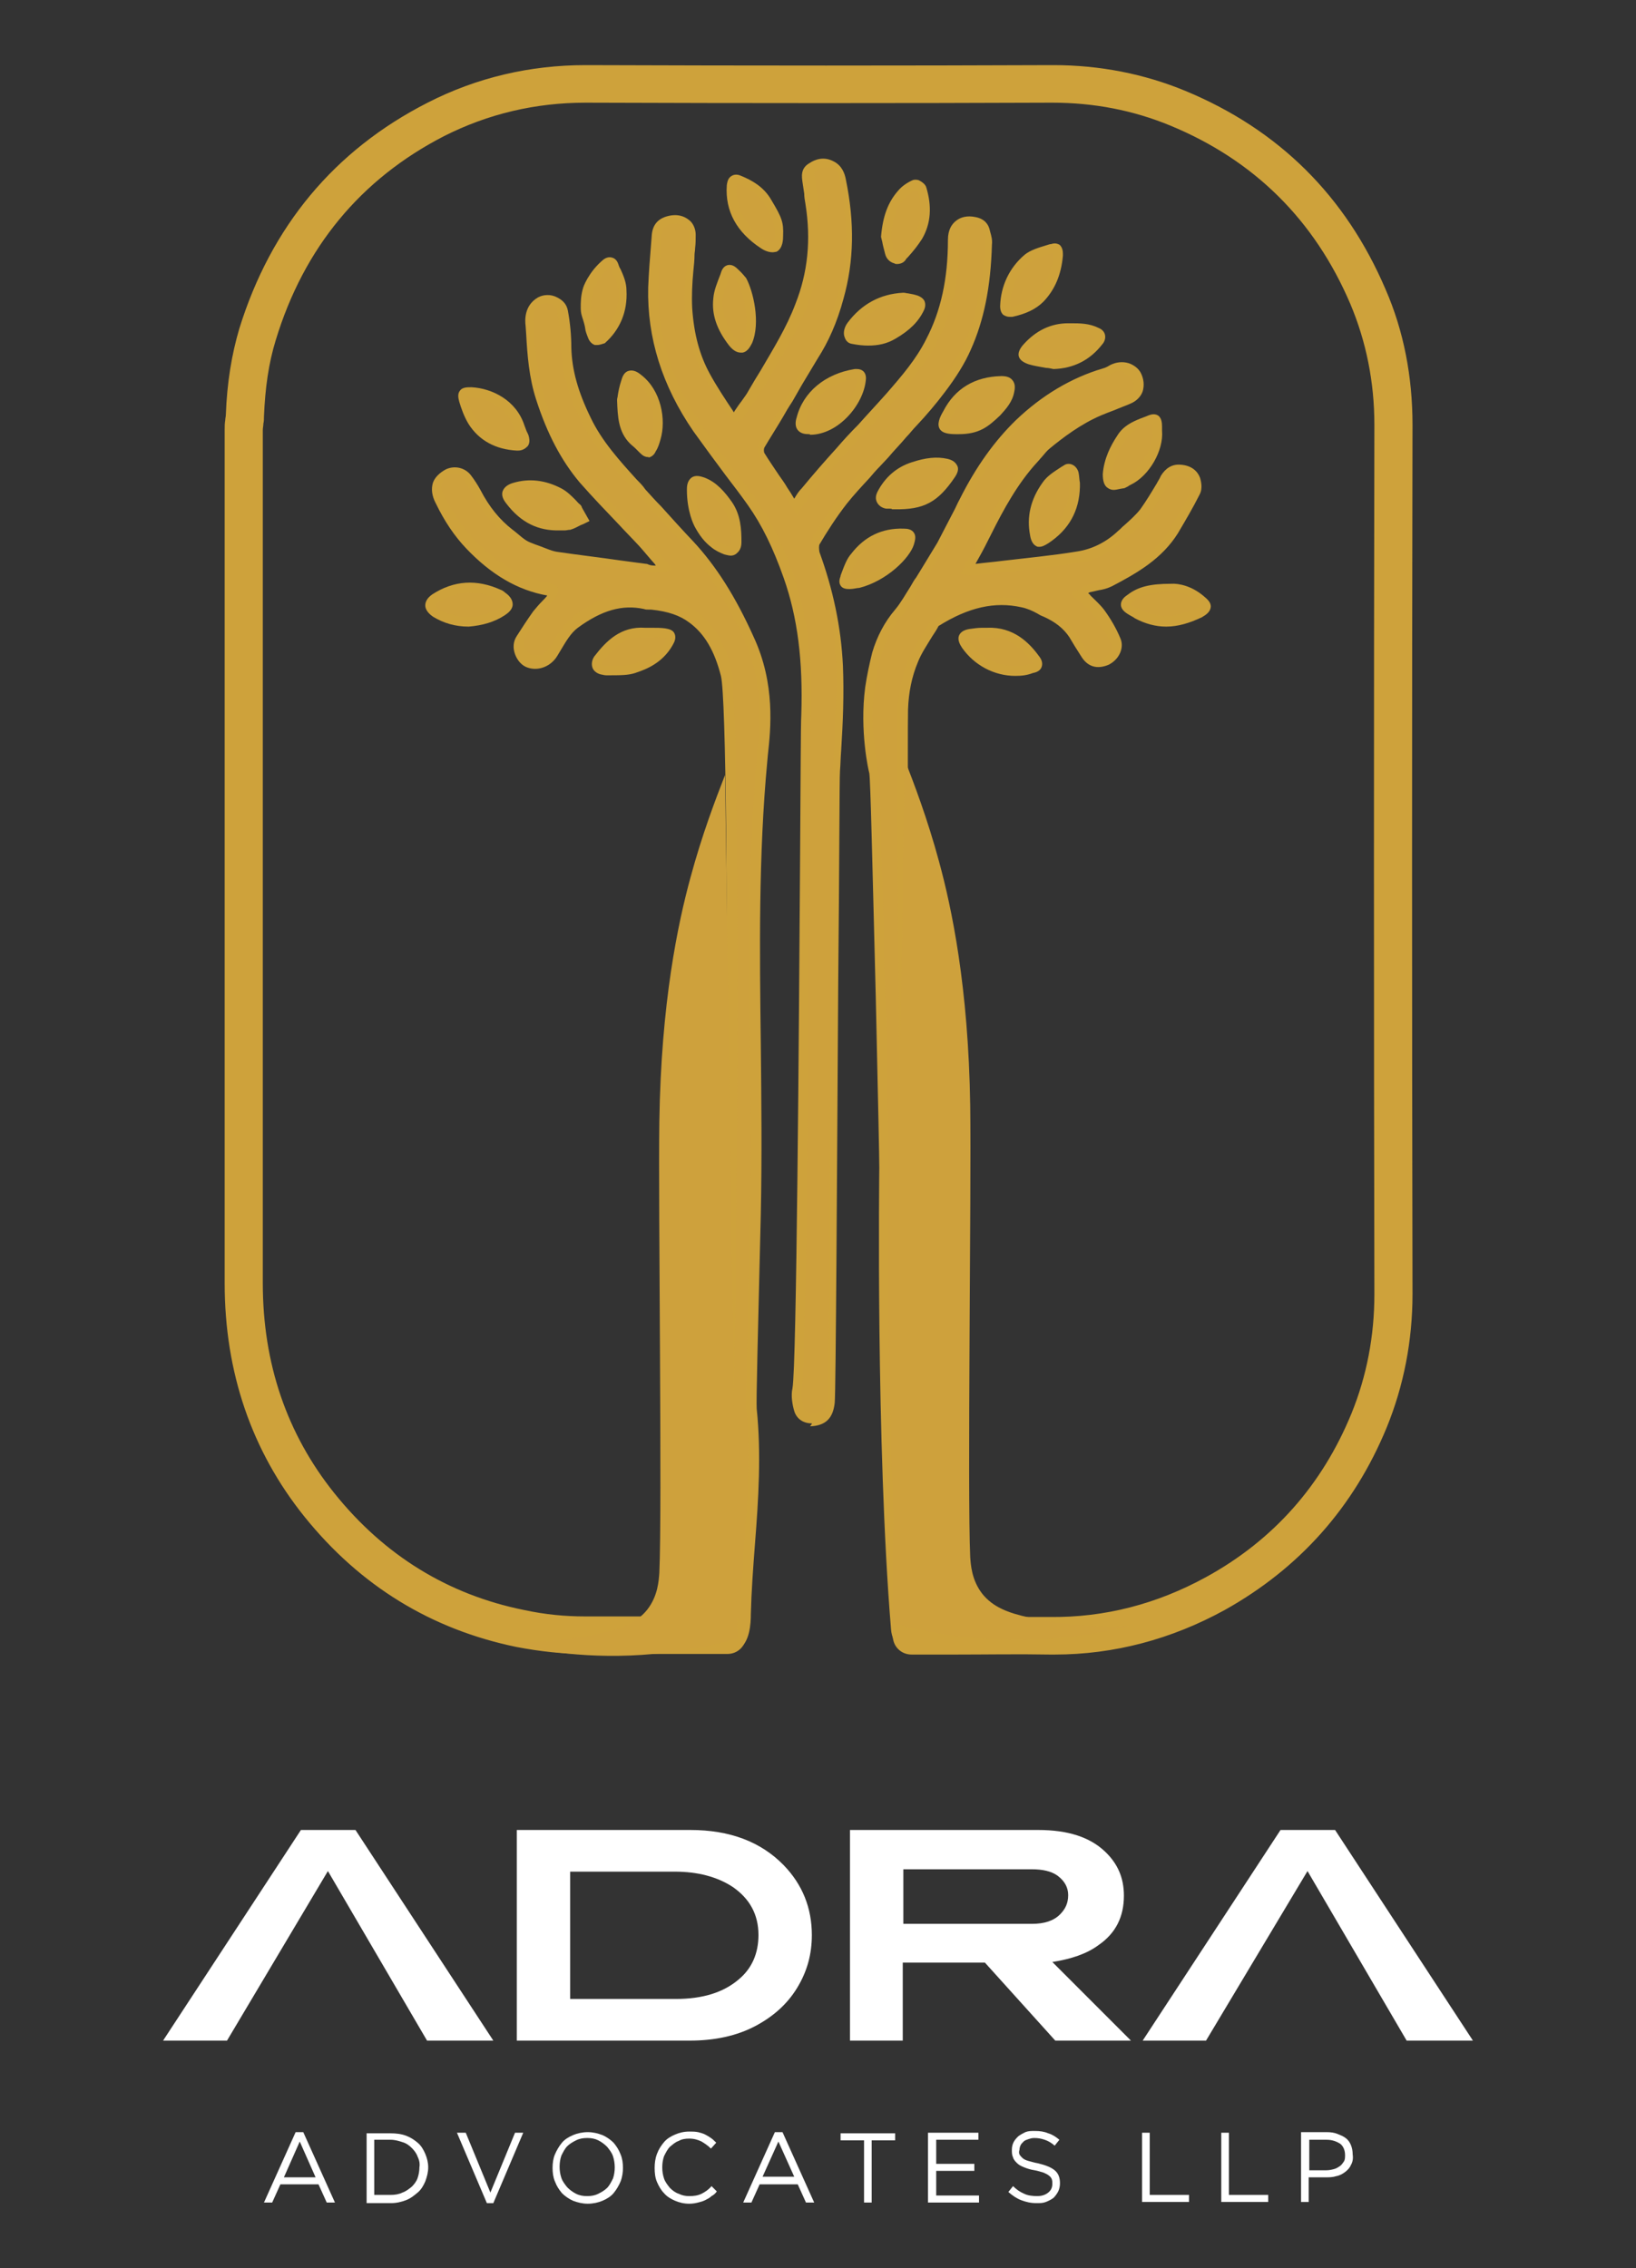 <?xml version="1.0" encoding="utf-8"?>
<!-- Generator: Adobe Illustrator 24.3.0, SVG Export Plug-In . SVG Version: 6.00 Build 0)  -->
<svg version="1.1" id="Layer_1" xmlns="http://www.w3.org/2000/svg" xmlns:xlink="http://www.w3.org/1999/xlink" x="0px" y="0px"
	 viewBox="0 0 278.9 386.6" style="enable-background:new 0 0 278.9 386.6;" xml:space="preserve">
<rect x="0" y="0" width="278.9" height="386.6" fill="#333333" stroke="none"/>
<style type="text/css">
	.st0{fill:#CEA13C;}
	.st1{fill:#CEA23B;}
	.st2{fill:#FFFFFF;}
</style>
<g>
	<g>
		<g>
			<g>
				<path class="st0" d="M135.7,86.2c0.8-1.2,1.3-2.1,1.9-2.9c1.9-2.3,3.9-4.6,5.9-6.8c2.8-3.1,5.7-6.2,8.4-9.3
					c2.6-2.9,5.1-5.9,6.9-9.4c2.8-5.4,3.7-11.2,3.7-17.2c0-2.4,1.4-3.5,3.8-3.2c0.9,0.2,1.6,0.6,1.8,1.5c0.2,0.8,0.4,1.5,0.4,2.3
					c-0.2,6-1,12-3.5,17.6c-1.1,2.5-2.6,4.9-4.3,7.1c-2,2.7-4.3,5.1-6.5,7.7c-1.5,1.7-3,3.4-4.6,5.1c-1.8,2.1-3.8,4-5.5,6.2
					c-1.7,2.2-3.3,4.6-4.8,7c-0.3,0.5-0.3,1.4,0,2c2.3,6.2,3.6,12.6,3.9,19.1c0.3,5.9-0.2,11.9-0.4,17.8c-0.1,3-0.6,104.7-0.9,107.6
					c-0.2,2.3-1.2,3.2-3.4,3.3c-1.1,0-2-0.5-2.3-1.5c-0.3-1.2-0.5-2.5-0.3-3.6c1-5.4,1.3-109.4,1.5-114.9c0.3-8-0.4-16-3-23.7
					c-1.5-4.5-3.5-8.8-6.3-12.6c-3-4.2-6.3-8.3-9.3-12.6c-5-7.2-7.7-15.2-7.5-24.1c0.1-2.9,0.4-5.8,0.6-8.8c0.1-1.1,0.5-2.1,1.7-2.5
					c1.3-0.4,2.6-0.4,3.6,0.5c0.4,0.4,0.6,1.1,0.6,1.7c0,1.1-0.1,2.2-0.2,3.3c-0.1,3-0.6,6.1-0.4,9.1c0.3,4,1.1,7.9,3.1,11.6
					c1.2,2.3,2.6,4.4,4.1,6.5c0.7,1.1,1,1,1.6-0.1c0.7-1.2,1.7-2.3,2.4-3.5c2.8-4.9,6-9.6,8.1-14.9c2.3-5.7,2.7-11.5,1.8-17.5
					c-0.2-1.2-0.3-2.4-0.5-3.6c-0.1-0.9-0.2-1.8,0.8-2.4c1.1-0.7,2.2-0.9,3.4-0.3c1.1,0.5,1.4,1.4,1.7,2.5
					c1.4,6.7,1.5,13.3-0.4,19.9c-1,3.5-2.3,6.9-4.3,10c-1.5,2.4-2.9,4.9-4.4,7.3c-1.6,2.6-3.3,5.2-4.8,7.9c-0.2,0.4-0.3,1.3,0,1.7
					c1.3,2,2.6,3.9,4,5.9C134.4,84.1,134.9,85,135.7,86.2z"/>
				<path class="st1" d="M138.4,242.6c-1.5,0-2.6-0.8-3-2.1c-0.3-1-0.6-2.6-0.3-3.9c0.7-3.8,1.1-60.6,1.3-91.1
					c0.1-12.8,0.1-22.1,0.2-23.6c0.3-9.2-0.6-16.6-3-23.4c-1.8-5.1-3.7-9-6.1-12.4c-1.2-1.7-2.5-3.4-3.8-5.1c-1.8-2.4-3.7-5-5.5-7.5
					c-5.3-7.7-7.9-15.9-7.7-24.5c0.1-2.5,0.3-5.1,0.5-7.5l0.1-1.3c0.1-1.7,0.9-2.7,2.2-3.2c1.7-0.6,3.2-0.4,4.4,0.7
					c0.6,0.6,0.9,1.5,0.9,2.3c0,0.8,0,1.5-0.1,2.3c0,0.4-0.1,0.8-0.1,1.1c0,0.9-0.1,1.8-0.2,2.8c-0.2,2.1-0.3,4.2-0.2,6.3
					c0.3,4.5,1.3,8.1,3,11.2c1.2,2.2,2.6,4.3,4,6.4c0,0.1,0.1,0.1,0.1,0.2c0-0.1,0.1-0.1,0.1-0.2c0.4-0.6,0.8-1.2,1.2-1.7
					c0.4-0.6,0.9-1.2,1.2-1.8c0.7-1.2,1.4-2.4,2.1-3.5c2.1-3.6,4.4-7.3,5.9-11.3c2.1-5.3,2.7-10.9,1.7-17.1
					c-0.1-0.6-0.2-1.1-0.2-1.7c-0.1-0.7-0.2-1.3-0.3-2c-0.1-0.8-0.4-2.3,1.2-3.2c0.9-0.6,2.4-1.2,4.1-0.3c1.4,0.7,1.9,2,2.1,3.1
					c1.5,7.3,1.4,13.9-0.4,20.3c-1.1,4.1-2.6,7.4-4.4,10.2c-0.9,1.5-1.8,3-2.7,4.5c-0.5,0.9-1.1,1.9-1.6,2.8
					c-0.6,0.9-1.2,1.9-1.7,2.8c-1,1.7-2.1,3.4-3.1,5.1c-0.1,0.2-0.1,0.7,0,0.9c0.8,1.3,1.7,2.6,2.5,3.8c0.5,0.7,1,1.4,1.4,2.1
					c0.4,0.6,0.8,1.2,1.2,1.9c0,0,0,0,0,0c0,0,0,0,0,0c0.4-0.7,0.8-1.3,1.3-1.8c1.9-2.3,3.9-4.6,5.9-6.8c1.2-1.4,2.4-2.7,3.7-4
					c1.6-1.8,3.2-3.5,4.8-5.3c2.7-3.1,5.1-5.9,6.8-9.3c2.5-4.8,3.7-10.3,3.7-16.9c0-1.8,0.7-2.7,1.3-3.2c0.8-0.7,2-1,3.4-0.7
					c1.6,0.3,2.2,1.3,2.4,2.1l0.1,0.4c0.2,0.7,0.4,1.4,0.3,2.2c-0.2,7.3-1.4,13-3.6,17.9c-1,2.3-2.5,4.7-4.4,7.2
					c-1.5,2-3.2,4-4.9,5.8c-0.6,0.6-1.1,1.3-1.7,1.9c-1,1.2-2.1,2.3-3.1,3.5l-1.5,1.6c-0.6,0.6-1.1,1.2-1.7,1.9
					c-1.3,1.4-2.6,2.8-3.8,4.3c-1.8,2.3-3.4,4.8-4.7,7c-0.1,0.2-0.1,0.8,0,1.3c2.3,6.3,3.7,12.8,4,19.4c0.2,4.8,0,9.7-0.3,14.4
					c-0.1,1.2-0.1,2.3-0.2,3.5c-0.1,1.1-0.1,17.2-0.3,35.7c-0.2,31.2-0.4,70.1-0.6,72c-0.3,2.7-1.6,3.9-4.2,4
					C138.5,242.6,138.4,242.6,138.4,242.6z M115.1,38.1c-0.4,0-0.8,0.1-1.2,0.2c-0.5,0.2-1,0.5-1.1,1.8l-0.1,1.3
					c-0.2,2.4-0.4,5-0.5,7.4c-0.2,8.3,2.3,16.2,7.4,23.6c1.7,2.5,3.6,5,5.4,7.5c1.3,1.7,2.6,3.4,3.8,5.1c2.5,3.5,4.6,7.6,6.4,12.8
					c2.4,6.9,3.4,14.5,3,23.9c-0.1,1.5-0.1,10.8-0.2,23.6c-0.2,32.7-0.6,87.5-1.3,91.4c-0.2,1.1,0.1,2.4,0.3,3.2
					c0.2,0.8,0.9,0.9,1.5,0.9c1.8,0,2.4-0.7,2.6-2.6c0.2-1.8,0.4-42.3,0.6-71.8c0.1-19.4,0.2-34.6,0.3-35.8c0.1-1.2,0.1-2.3,0.2-3.5
					c0.2-4.7,0.5-9.5,0.3-14.2c-0.3-6.4-1.6-12.8-3.9-18.9c-0.3-0.8-0.4-2,0.1-2.7c1.4-2.2,3-4.8,4.8-7.1c1.2-1.5,2.6-3,3.9-4.4
					c0.6-0.6,1.1-1.2,1.7-1.8l1.5-1.6c1-1.1,2.1-2.3,3.1-3.4c0.6-0.6,1.1-1.3,1.7-1.9c1.6-1.8,3.3-3.7,4.8-5.7
					c1.8-2.5,3.2-4.7,4.2-6.9c2.1-4.7,3.2-10.1,3.5-17.3c0-0.5-0.1-1.1-0.3-1.7l-0.1-0.4c-0.1-0.4-0.3-0.8-1.1-0.9
					c-0.7-0.1-1.6-0.1-2.1,0.4c-0.6,0.5-0.7,1.4-0.7,2c0,6.8-1.3,12.5-3.8,17.6c-1.8,3.5-4.2,6.4-7,9.6c-1.6,1.8-3.2,3.5-4.8,5.3
					c-1.2,1.3-2.4,2.7-3.7,4c-2,2.2-4,4.5-5.9,6.8c-0.4,0.5-0.7,1-1.1,1.7c-0.2,0.3-0.5,0.7-0.7,1.1l-0.7,1.1l-0.7-1.1
					c-0.3-0.4-0.5-0.8-0.7-1.1c-0.4-0.7-0.8-1.3-1.1-1.9c-0.5-0.7-0.9-1.4-1.4-2.1c-0.9-1.2-1.7-2.5-2.5-3.8c-0.4-0.7-0.4-1.8,0-2.5
					c1-1.7,2.1-3.4,3.1-5.1c0.6-0.9,1.2-1.9,1.7-2.8c0.6-0.9,1.1-1.8,1.6-2.8c0.9-1.5,1.8-3.1,2.7-4.6c1.7-2.7,3.1-5.9,4.2-9.8
					c1.7-6.1,1.8-12.4,0.4-19.5c-0.2-1.1-0.6-1.6-1.3-2c-0.8-0.4-1.6-0.3-2.6,0.3c-0.5,0.3-0.6,0.6-0.4,1.5c0.1,0.7,0.2,1.3,0.3,2
					c0.1,0.6,0.2,1.1,0.2,1.7c1,6.5,0.4,12.4-1.8,17.9c-1.6,4.1-3.9,7.8-6,11.5c-0.7,1.2-1.4,2.3-2.1,3.5c-0.4,0.7-0.9,1.3-1.3,1.9
					c-0.4,0.5-0.8,1.1-1.1,1.6c-0.3,0.5-0.7,1.2-1.5,1.2c0,0,0,0,0,0c-0.7,0-1.1-0.6-1.5-1.1c-1.4-2-2.8-4.2-4.1-6.5
					c-1.8-3.4-2.9-7.2-3.2-11.9c-0.2-2.2,0-4.4,0.2-6.5c0.1-0.9,0.1-1.8,0.2-2.7c0-0.4,0.1-0.8,0.1-1.2c0.1-0.7,0.1-1.4,0.1-2
					c0-0.5-0.2-1-0.4-1.1C116.2,38.3,115.7,38.1,115.1,38.1z"/>
			</g>
			<g>
				<path class="st0" d="M113.2,96.8c-1.3-1.5-2.5-3-3.8-4.4c-3.4-3.6-7-7.1-10.2-10.9c-3.4-4-5.6-8.8-7.2-13.8
					c-1.3-4-1.5-8.2-1.8-12.4c-0.1-1.6,0.1-3.1,1.7-4c1.4-0.8,3.7,0,3.9,1.6c0.3,2.1,0.6,4.2,0.6,6.2c0.1,4.4,1.5,8.4,3.4,12.3
					c2.3,4.8,6,8.5,9.5,12.3c2.7,3,5.4,6,8.1,8.9c4.4,4.7,7.5,10.2,10.2,16c3.9,8.5,2.6,16.6,2.3,20.8c-2.4,25.6-0.5,51.5-1.2,77.2
					c-0.5,21.4-0.8,32.1-0.7,33.3c1.2,11.6-0.7,23.3-0.9,34.9c0,1.2-0.1,4.6-1.9,5.4c-0.5,0.2-0.9,0.2-1.2,0.1
					c-5-0.5-4.3,0.2-8.8-0.6c-2.7-0.5-4.1-0.7-4.1-1.1c0-0.9,6.4-0.4,9.7-4.5c1.6-2,1.7-4.3,2-5.2c2-6.1,2.5-147.8,0.9-154.1
					c-0.9-3.8-2.5-7.2-5.7-9.6c-2-1.5-4.4-2.1-6.9-2.4c-0.4-0.1-0.8,0-1.2-0.1c-4.6-1.1-8.5,0.7-11.9,3.4c-1.6,1.2-2.6,3.2-3.7,5
					c-0.9,1.4-2.5,2.2-4,1.7c-1.6-0.6-2.4-2.8-1.5-4.2c0.9-1.4,1.8-2.8,2.8-4.1c0.7-0.9,1.6-1.7,2.4-2.6c0.2-0.2,0.4-0.6,0.4-0.9
					c0-0.1-0.5-0.4-0.8-0.4c-5.4-1-9.8-3.9-13.5-7.8c-2.1-2.2-3.7-4.8-5.1-7.5c-1.1-2.2-0.6-3.6,1.4-4.6c1.1-0.5,2.4-0.3,3.2,0.7
					c0.6,0.8,1.2,1.6,1.6,2.5c1.4,2.8,3.2,5.2,5.8,7.1c1.1,0.8,2,1.9,3.3,2.3c1.6,0.6,3.2,1.4,4.9,1.6c4.9,0.8,9.9,1.3,14.8,1.9
					c0.2,0,0.7,0.3,1.5,0.3C112.1,97.1,112.7,96.9,113.2,96.8z"/>
				<path class="st1" d="M124.4,281.3c-0.2,0-0.4,0-0.6,0c-2.2-0.2-3.2-0.2-4.2-0.2c-1.2,0-2.1,0-4.7-0.4c-3.7-0.7-4.7-0.8-4.7-1.9
					c0-1,1-1.2,2.6-1.5c2.1-0.4,5.4-1.1,7.4-3.5c1.1-1.3,1.4-2.8,1.6-3.9c0.1-0.4,0.1-0.8,0.2-1c1.9-5.8,2.7-146.5,0.9-153.7
					c-1.1-4.3-2.8-7.2-5.4-9.1c-1.6-1.2-3.6-1.9-6.5-2.2c-0.1,0-0.3,0-0.4,0c-0.3,0-0.6,0-0.8-0.1c-3.7-0.8-7.2,0.2-11.3,3.2
					c-1.2,0.9-2,2.3-2.9,3.8c-0.2,0.3-0.4,0.7-0.6,1c-1.1,1.8-3.2,2.6-5,2c-1-0.3-1.8-1.2-2.2-2.3c-0.4-1.1-0.3-2.2,0.3-3.1
					c0.9-1.4,1.8-2.8,2.8-4.2c0.5-0.6,1-1.2,1.5-1.7c0.3-0.3,0.6-0.6,0.9-1c-5.1-0.9-9.6-3.6-13.8-8c-2-2.1-3.7-4.6-5.2-7.7
					c-0.7-1.3-0.8-2.5-0.5-3.5c0.3-0.9,1.1-1.7,2.2-2.3c1.5-0.7,3.2-0.3,4.2,0.9c0.7,0.9,1.2,1.7,1.7,2.6c1.5,2.9,3.3,5.1,5.5,6.8
					c0.3,0.2,0.6,0.5,1,0.8c0.7,0.6,1.3,1.1,2.1,1.4c0.5,0.2,1,0.4,1.6,0.6c1.1,0.4,2.1,0.9,3.2,1c3.4,0.5,6.9,0.9,10.3,1.4
					c1.5,0.2,3,0.4,4.5,0.6c0.1,0,0.2,0,0.4,0.1c0.2,0.1,0.6,0.2,1.1,0.2c0.1,0,0.1,0,0.2,0c-0.1-0.1-0.1-0.2-0.2-0.3
					c-0.9-1-1.7-2-2.6-3c-1.2-1.3-2.4-2.5-3.5-3.7c-2.2-2.3-4.5-4.7-6.7-7.2c-3.1-3.7-5.5-8.2-7.4-14.1c-1.2-3.7-1.5-7.5-1.7-11.2
					l-0.1-1.4c-0.1-0.8-0.3-3.4,2.1-4.8c0.9-0.5,2.2-0.6,3.3,0c1,0.5,1.6,1.2,1.8,2.2c0.4,2.1,0.6,4.3,0.6,6.4
					c0.1,3.7,1.1,7.4,3.3,11.9c1.9,4,5,7.4,7.9,10.6c0.5,0.5,1,1,1.4,1.6c0.9,1,1.8,2,2.7,2.9c1.8,2,3.6,4,5.5,6
					c3.9,4.2,7.2,9.4,10.3,16.3c3.7,8,2.9,15.6,2.4,20.1l-0.1,1.1c-1.5,16-1.3,32.4-1.1,48.2c0.1,9.5,0.2,19.3,0,28.9
					c-0.5,20.6-0.8,32-0.7,33.2c0.8,7.7,0.3,15.5-0.3,23.1c-0.3,3.9-0.6,8-0.7,11.9c0,1.4-0.1,5.2-2.4,6.1
					C125,281.3,124.7,281.3,124.4,281.3z M120.2,279.4c0.8,0,1.9,0,3.8,0.2c0.4,0,0.6,0.1,0.8-0.1c0.9-0.4,1.3-1.9,1.4-4.7
					c0.1-4,0.4-8.1,0.7-12c0.5-7.5,1.1-15.3,0.3-22.8c-0.1-1.3,0.1-11.4,0.7-33.4c0.2-9.6,0.1-19.4,0-28.9
					c-0.2-15.9-0.3-32.3,1.1-48.4l0.1-1.1c0.4-4.4,1.2-11.7-2.3-19.3c-3.1-6.7-6.3-11.8-10-15.8c-1.8-2-3.7-4-5.5-6
					c-0.9-1-1.8-2-2.7-2.9c-0.5-0.5-1-1-1.4-1.6c-3-3.3-6.2-6.7-8.2-11c-2.3-4.8-3.3-8.7-3.4-12.6c-0.1-2-0.3-4.1-0.6-6.1
					c-0.1-0.4-0.4-0.7-0.9-1c-0.6-0.3-1.4-0.3-1.9,0c-1,0.6-1.4,1.6-1.3,3.3l0.1,1.4c0.3,3.6,0.6,7.3,1.7,10.8
					c1.8,5.7,4.1,10,7.1,13.5c2.1,2.5,4.4,4.8,6.6,7.1c1.2,1.2,2.4,2.5,3.6,3.7c0.9,1,1.8,2,2.7,3c0.4,0.5,0.8,0.9,1.2,1.4l0.8,1
					l-1.2,0.3c-0.7,0.2-1.4,0.3-2.1,0.2c-0.6,0-1.1-0.2-1.4-0.3l-0.2,0c-1.5-0.2-3-0.4-4.5-0.5c-3.4-0.4-6.9-0.8-10.4-1.4
					c-1.2-0.2-2.4-0.7-3.5-1.1c-0.5-0.2-1-0.4-1.5-0.6c-1.1-0.4-1.9-1.1-2.6-1.7c-0.3-0.2-0.6-0.5-0.9-0.7c-2.4-1.8-4.4-4.3-6-7.4
					c-0.4-0.8-0.9-1.6-1.5-2.4c-0.5-0.7-1.4-0.9-2.2-0.5c-0.8,0.4-1.2,0.8-1.4,1.3c-0.2,0.6-0.1,1.3,0.4,2.2c1.5,2.9,3.1,5.3,5,7.3
					c4.1,4.3,8.2,6.7,13.1,7.6c0.1,0,1.4,0.3,1.4,1.2c0,0.6-0.4,1.1-0.6,1.4c-0.3,0.3-0.6,0.7-0.9,1c-0.5,0.5-1,1-1.4,1.5
					c-1,1.3-1.8,2.7-2.7,4c-0.3,0.5-0.4,1.1-0.1,1.8c0.2,0.6,0.7,1.1,1.2,1.3c1.1,0.4,2.3-0.2,3.1-1.3c0.2-0.3,0.4-0.7,0.6-1
					c0.9-1.5,1.9-3.1,3.3-4.2c2.8-2.1,7.1-4.8,12.6-3.5c0.2,0,0.4,0.1,0.6,0.1c0.2,0,0.3,0,0.5,0c2,0.3,4.9,0.8,7.3,2.5
					c3,2.2,4.9,5.4,6,10c1.8,7.2,1,148.8-0.9,154.6c-0.1,0.2-0.1,0.5-0.2,0.8c-0.2,1.2-0.6,3-1.9,4.7c-2.2,2.7-5.7,3.5-7.9,4
					c0.5,0.1,1.1,0.2,1.8,0.3c2.4,0.4,3.3,0.4,4.4,0.4C119.8,279.5,120,279.4,120.2,279.4z"/>
			</g>
			<g>
				<path class="st0" d="M183.9,101.1c1.3,1.3,2.5,2.2,3.4,3.4c1.1,1.5,2,3.1,2.8,4.7c0.6,1.3-0.3,2.8-1.6,3.4
					c-1.5,0.7-2.7,0.4-3.6-1c-0.7-1.1-1.4-2.3-2.2-3.4c-1.2-1.8-2.8-2.9-4.8-3.8c-1.3-0.6-2.6-1.3-3.9-1.6
					c-5.5-1.2-10.3,0.5-14.9,3.5c-1.2,2.1-2.7,4.1-3.6,6.4c-1.1,2.7-1.7,5.5-1.7,8.4c-0.1,4.9,0.4,145.1,2.4,149.7
					c0.4,0.8,0.3,2.5,1.5,4c2,2.6,5.3,2.2,5.3,3.3c0.1,1.1-3.2,2.5-6.1,2.6c-0.8,0-1.4-0.1-1.9-0.2c-0.4-0.1-0.9-0.2-1.3-0.6
					c-0.3-0.3-0.9-0.9-1-2.4c-2.7-31.7-2-78.6-2-78.6c0-1.8-0.2-10.9-0.6-29c-0.6-24.6-0.9-36.9-1.2-38.3c0,0-1.7-7-0.7-14.5
					c0.3-1.9,0.7-3.8,1.2-5.7c0.7-2.6,2-4.9,3.8-7c1.4-1.7,2.4-3.7,3.6-5.6c1.2-2,2.5-3.9,3.6-6c1.3-2.5,2.6-5,3.8-7.5
					c2.5-4.9,5.5-9.4,9.5-13.2c4.1-3.9,8.9-6.9,14.4-8.6c0.5-0.1,0.9-0.4,1.4-0.6c1.5-0.8,3.4-0.3,4.1,1.1c0.8,1.7,0.3,3.4-1.4,4.1
					c-1.7,0.7-3.4,1.3-5.1,2c-3.3,1.4-6.2,3.5-8.9,5.8c-0.8,0.7-1.5,1.6-2.2,2.5c-3.3,3.7-5.7,8-7.9,12.3c-1,2-2.1,4-3.2,6.2
					c0.5,0,1,0.1,1.4,0.1c5.7-0.7,11.5-1.2,17.2-2.1c2.8-0.4,5.3-1.7,7.4-3.7c1.3-1.2,2.8-2.4,3.9-3.8c1.4-1.8,2.4-3.8,3.6-5.7
					c0.6-1,1.5-1.5,2.6-1.5c1.2,0,2.2,0.5,2.6,1.7c0.2,0.7,0.3,1.6,0,2.2c-1.1,2.2-2.4,4.4-3.7,6.6c-2.6,4.2-6.7,6.5-10.9,8.7
					c-1.1,0.5-2.4,0.6-3.5,1C184.9,100.5,184.4,100.9,183.9,101.1z"/>
				<path class="st1" d="M156.7,281.5c-0.7,0-1.3-0.1-1.9-0.2c-0.6-0.1-1.2-0.4-1.6-0.7c-0.7-0.6-1.2-1.6-1.3-2.9
					c-2.6-31.3-2-78.3-2-78.7c0-1.8-0.2-10.9-0.6-29c-0.6-23.7-0.9-36.8-1.1-38.2c-0.1-0.3-1.7-7.2-0.7-14.7c0.3-2,0.7-3.9,1.2-5.9
					c0.8-2.7,2.1-5.2,3.9-7.3c1-1.2,1.7-2.5,2.6-3.9c0.3-0.5,0.6-1.1,1-1.6l0.8-1.3c0.9-1.5,1.9-3.1,2.8-4.6
					c0.9-1.7,1.8-3.5,2.7-5.2c0.4-0.7,0.7-1.5,1.1-2.2c2.8-5.6,6-10,9.6-13.5c4.4-4.2,9.4-7.2,14.8-8.8c0.4-0.1,0.8-0.3,1.3-0.6
					c1-0.5,2.1-0.6,3.1-0.3c0.9,0.3,1.7,0.9,2.1,1.7c0.5,1,0.6,2.1,0.3,3.1c-0.3,0.9-1.1,1.7-2.1,2.1c-0.9,0.4-1.8,0.7-2.7,1.1
					c-0.8,0.3-1.6,0.6-2.3,0.9c-3.5,1.5-6.5,3.8-8.7,5.6c-0.5,0.4-0.9,0.9-1.4,1.5c-0.3,0.3-0.5,0.6-0.8,0.9
					c-3.3,3.6-5.7,8-7.8,12.2c-0.7,1.4-1.4,2.8-2.2,4.2l-0.5,0.9c0,0,0,0,0.1,0c1.5-0.2,2.9-0.3,4.4-0.5c4.2-0.5,8.5-0.9,12.8-1.6
					c2.6-0.4,5-1.6,7-3.5c0.4-0.3,0.7-0.7,1.1-1c1-0.9,1.9-1.7,2.7-2.7c1-1.4,1.9-2.9,2.8-4.4c0.2-0.4,0.5-0.8,0.7-1.3
					c0.8-1.3,1.9-2,3.3-1.9c1.7,0.1,2.9,0.9,3.4,2.3c0.1,0.4,0.5,1.7-0.1,2.8c-1.1,2.2-2.4,4.4-3.7,6.6c-2.7,4.3-6.8,6.7-11.2,9
					c-0.8,0.4-1.6,0.6-2.3,0.7c-0.4,0.1-0.9,0.2-1.3,0.3c-0.2,0-0.3,0.1-0.5,0.2c0.1,0.1,0.3,0.2,0.4,0.4c0.8,0.8,1.6,1.5,2.3,2.4
					c1.1,1.5,2.1,3.2,2.8,4.9c0.7,1.6-0.2,3.6-2,4.5c-1.9,0.8-3.5,0.4-4.6-1.3c-0.4-0.6-0.8-1.3-1.2-1.9c-0.3-0.5-0.6-1-0.9-1.5
					c-1-1.5-2.4-2.6-4.4-3.5c-0.3-0.1-0.7-0.3-1-0.5c-0.9-0.5-1.8-0.9-2.8-1.1c-4.5-1-9,0-14.1,3.2c-0.3,0.6-0.7,1.2-1.1,1.8
					c-0.9,1.5-1.8,2.8-2.4,4.3c-1.1,2.6-1.6,5.3-1.7,8.1c-0.2,8.2,0.5,144.9,2.4,149.3c0.1,0.3,0.2,0.7,0.3,1.2
					c0.2,0.8,0.4,1.8,1,2.7c1,1.3,2.4,1.7,3.5,2.1c1,0.3,2,0.6,2,1.7c0,0.3-0.1,0.8-0.5,1.3c-1.1,1.2-3.9,2.1-6.4,2.2
					C156.8,281.5,156.7,281.5,156.7,281.5z M191,63.2c-0.4,0-0.8,0.1-1.2,0.3c-0.5,0.3-1,0.5-1.5,0.7c-5.1,1.6-9.9,4.4-14.1,8.4
					c-3.5,3.4-6.6,7.6-9.3,13c-0.4,0.7-0.7,1.5-1.1,2.2c-0.9,1.7-1.8,3.6-2.7,5.3c-0.9,1.6-1.9,3.2-2.8,4.7l-0.8,1.3
					c-0.3,0.5-0.6,1-0.9,1.6c-0.8,1.4-1.7,2.8-2.7,4.1c-1.7,2-2.9,4.2-3.6,6.7c-0.5,1.8-0.9,3.7-1.2,5.6c-1,7.2,0.6,14.1,0.6,14.2
					c0.3,1.6,0.6,13.1,1.2,38.5c0.4,18.2,0.6,27.3,0.6,29.1c0,0.5-0.6,47.3,2,78.6c0.1,0.9,0.3,1.5,0.7,1.8c0.2,0.2,0.5,0.3,0.9,0.4
					c0.6,0.1,1.2,0.2,1.8,0.2c2.5,0,4.7-1.1,5.2-1.6c-0.2-0.1-0.6-0.2-0.8-0.3c-1.2-0.4-2.9-0.9-4.2-2.6c-0.9-1.2-1.2-2.4-1.4-3.3
					c-0.1-0.3-0.1-0.7-0.2-0.8c-2.2-4.9-2.5-148.6-2.5-150c0.1-3,0.7-6,1.8-8.7c0.7-1.6,1.6-3.1,2.5-4.6c0.4-0.6,0.8-1.3,1.2-1.9
					l0.1-0.2l0.2-0.1c5.6-3.6,10.5-4.7,15.5-3.6c1.1,0.2,2.1,0.7,3.1,1.2c0.3,0.2,0.6,0.3,1,0.5c2.3,1,4,2.4,5.1,4.1
					c0.3,0.5,0.6,1,0.9,1.5c0.4,0.6,0.8,1.3,1.2,1.9c0.7,1,1.5,1.2,2.6,0.7c0.9-0.4,1.6-1.4,1.2-2.3c-0.7-1.6-1.6-3.2-2.7-4.6
					c-0.6-0.8-1.3-1.4-2.1-2.2c-0.4-0.4-0.8-0.7-1.2-1.1l-0.8-0.8l1-0.5c0.1-0.1,0.3-0.1,0.4-0.2c0.4-0.2,0.8-0.5,1.3-0.6
					c0.5-0.2,1-0.3,1.4-0.4c0.7-0.2,1.4-0.3,2-0.6c4.2-2.1,8.1-4.4,10.6-8.4c1.3-2.2,2.6-4.4,3.7-6.5c0.2-0.3,0.1-1,0-1.6
					c-0.1-0.3-0.3-1.1-1.9-1.1c-0.8,0-1.4,0.3-1.9,1.1c-0.2,0.4-0.5,0.8-0.7,1.3c-0.9,1.5-1.8,3.1-2.9,4.6c-0.8,1.1-1.9,2-2.9,2.9
					c-0.4,0.3-0.7,0.6-1.1,1c-2.3,2.1-5,3.5-7.9,3.9c-4.3,0.6-8.6,1.1-12.8,1.6c-1.5,0.2-2.9,0.3-4.4,0.5c-0.4,0-0.7,0-1.1,0
					c-0.2,0-0.3,0-0.5-0.1l-1.2-0.1l1.6-3.1c0.8-1.4,1.5-2.8,2.2-4.2c2.2-4.3,4.6-8.7,8-12.5c0.2-0.3,0.5-0.6,0.7-0.8
					c0.5-0.6,1-1.2,1.6-1.7c2.3-1.9,5.4-4.3,9.1-5.9c0.8-0.3,1.6-0.6,2.4-0.9c0.9-0.3,1.8-0.7,2.7-1.1c0.6-0.3,1-0.7,1.2-1.2
					c0.2-0.5,0.1-1.2-0.2-1.8c-0.2-0.4-0.6-0.8-1.1-0.9C191.5,63.3,191.3,63.2,191,63.2z"/>
			</g>
			<g>
				<path class="st0" d="M100.2,49.2c0,0,0.8-2.5,3.2-4.4c0.6-0.5,1.1-0.3,1.3,0.3c0.5,1.4,1.3,2.8,1.4,4.2c0.2,3.2-0.9,6.1-3.4,8.3
					c-0.7,0.6-1.2,0.5-1.5-0.3c-0.3-0.8-0.5-1.3-0.5-1.3c-0.3-1.9-0.7-2.1-0.8-3.7C99.8,51.8,99.8,50.6,100.2,49.2z"/>
				<path class="st1" d="M101.8,58.8c-0.1,0-0.2,0-0.4,0c-0.3-0.1-0.8-0.4-1.1-1.1c-0.4-1-0.5-1.4-0.5-1.5h0
					c-0.1-0.8-0.3-1.3-0.4-1.7c-0.2-0.6-0.4-1.1-0.4-2.1c0-0.8,0-2,0.4-3.3l0,0c0-0.1,0.9-2.7,3.4-4.8c0.6-0.5,1.2-0.5,1.5-0.4
					c0.5,0.1,0.9,0.5,1.1,1.1c0.1,0.3,0.2,0.6,0.4,0.9c0.5,1.1,1,2.3,1,3.6c0.2,3.6-1.1,6.7-3.7,9C102.7,58.6,102.3,58.8,101.8,58.8
					z M101.5,55.8c0.1,0.2,0.2,0.6,0.5,1.3c0,0,0,0,0,0.1c0,0,0.1-0.1,0.2-0.1c2.3-1.9,3.4-4.5,3.2-7.6c-0.1-1-0.5-2-0.9-3
					c-0.1-0.3-0.3-0.6-0.4-1c0,0,0,0,0,0c0,0,0,0-0.1,0c-2,1.7-2.9,3.9-2.9,4.1c-0.3,1.1-0.4,2.1-0.3,2.8c0,0.8,0.2,1.2,0.3,1.7
					C101.1,54.4,101.3,54.9,101.5,55.8z"/>
			</g>
			<g>
				<path class="st0" d="M95.3,89.5c-3.6,0.2-6.3-1.6-8.5-4.3c-0.9-1.2-0.6-1.7,0.8-2.2c2.7-0.8,5.3-0.3,7.7,1
					c1.1,0.6,1.9,1.7,2.9,2.6c0.1,0.1,0.1,0.2,0.2,0.3c0.3,0.5,0.6,1,0.9,1.5c-0.8,0.4-1.5,0.8-2.3,1.1
					C96.4,89.6,95.8,89.5,95.3,89.5z"/>
				<path class="st1" d="M96.3,90.4c-0.2,0-0.4,0-0.5,0c-0.1,0-0.3,0-0.4,0c-3.6,0.1-6.6-1.3-9.1-4.6c-0.4-0.5-0.9-1.3-0.6-2.1
					c0.3-0.8,1.1-1.2,1.8-1.4c2.7-0.8,5.5-0.5,8.3,1c0.9,0.5,1.6,1.2,2.3,1.9c0.3,0.3,0.5,0.6,0.8,0.8c0.2,0.2,0.3,0.4,0.3,0.5
					l1.3,2.3l-0.8,0.4c-0.2,0.1-0.4,0.2-0.7,0.3c-0.6,0.3-1.1,0.6-1.8,0.8C96.8,90.3,96.6,90.4,96.3,90.4z M95.3,88.7L95.3,88.7
					c0.2,0,0.4,0,0.6,0c0.3,0,0.6,0,0.7,0c0.5-0.2,0.9-0.4,1.4-0.6l-0.4-0.8c0-0.1-0.1-0.1-0.1-0.2c-0.3-0.3-0.5-0.5-0.8-0.8
					c-0.6-0.6-1.2-1.3-1.8-1.6c-2.5-1.3-4.8-1.6-7-0.9c-0.5,0.2-0.7,0.3-0.7,0.3c0,0,0.1,0.2,0.4,0.6C89.7,87.5,92.2,88.8,95.3,88.7
					L95.3,88.7z M97.6,87.2C97.6,87.2,97.6,87.2,97.6,87.2C97.6,87.2,97.6,87.2,97.6,87.2z"/>
			</g>
			<g>
				<path class="st0" d="M163.1,73.2c-2.5,0-2.7-0.5-1.5-2.8c2-3.7,5.1-5.5,9.2-5.6c1.2,0,1.6,0.5,1.4,1.7c-0.3,1.5-1.2,2.6-2.2,3.6
					C167.7,72.3,166.4,73.3,163.1,73.2z"/>
				<path class="st1" d="M163.4,74c-0.1,0-0.2,0-0.4,0c-1.4,0-2.4-0.2-2.8-0.9c-0.5-0.8,0-2,0.6-3c2-3.9,5.4-5.9,9.9-6
					c0.9,0,1.5,0.2,1.9,0.7c0.4,0.5,0.5,1.1,0.3,2c-0.3,1.7-1.4,2.9-2.4,4C168.4,72.8,166.9,74,163.4,74z M163.1,72.4L163.1,72.4
					c3,0.1,4.2-0.8,6.3-2.9c1-1,1.8-1.9,2-3.1c0.1-0.5,0-0.6,0-0.6l0,0c0,0-0.1-0.1-0.6-0.1c-4,0.1-6.7,1.8-8.5,5.1
					c-0.6,1.1-0.6,1.4-0.6,1.5C161.6,72.3,161.9,72.4,163.1,72.4C163.1,72.4,163.1,72.4,163.1,72.4z"/>
			</g>
			<g>
				<path class="st0" d="M106.1,68.2c0.1-0.7,0.4-2,0.7-3.2c0.4-1.4,1-1.5,2.1-0.6c3.1,2.4,4,7.1,3.1,10.1c-0.2,0.6-0.4,1.3-0.7,1.9
					c-0.4,0.7-0.9,1-1.6,0.2c-0.5-0.6-1.2-1-1.7-1.6C106.4,73.3,106.2,71.1,106.1,68.2z"/>
				<path class="st1" d="M110.5,77.9c-0.5,0-0.9-0.2-1.4-0.7c-0.3-0.3-0.5-0.5-0.8-0.8c-0.3-0.3-0.6-0.5-0.9-0.8
					c-2-2-2.1-4.6-2.2-7.3l0-0.1l0-0.1c0-0.2,0.1-0.4,0.1-0.6c0.1-0.7,0.3-1.7,0.6-2.6c0.2-0.7,0.5-1.5,1.3-1.7
					c0.8-0.2,1.5,0.2,2.1,0.7c3.4,2.6,4.3,7.6,3.3,11c-0.2,0.7-0.4,1.4-0.8,2c-0.3,0.7-0.8,1-1.3,1.1
					C110.7,77.9,110.6,77.9,110.5,77.9z M106.9,68.3c0.1,2.9,0.3,4.7,1.7,6.2c0.2,0.3,0.5,0.5,0.8,0.7c0.3,0.3,0.6,0.6,0.9,0.9
					c0.1,0.1,0.1,0.1,0.2,0.1c0,0,0.1-0.1,0.1-0.2c0.3-0.5,0.4-1.1,0.6-1.8c0.8-2.8,0-7.1-2.8-9.2c-0.3-0.3-0.5-0.4-0.6-0.4
					c-0.1,0.1-0.1,0.3-0.2,0.6c-0.3,0.9-0.4,1.8-0.6,2.5C107,67.9,107,68.1,106.9,68.3z"/>
			</g>
			<g>
				<path class="st0" d="M197.1,73.3c0.3,3.1-2,7-4.8,8.4c-0.4,0.2-0.8,0.4-1.2,0.6c-1.6,0.8-2.5,0.3-2.4-1.5
					c0.1-2.3,1.1-4.3,2.3-6.3c1.1-1.7,2.8-2.2,4.4-3c1.3-0.6,1.6-0.4,1.6,1C197.1,72.8,197.1,73,197.1,73.3z"/>
				<path class="st1" d="M189.9,83.5c-0.4,0-0.7-0.1-1-0.3c-0.7-0.4-0.9-1.3-0.9-2.4c0.2-2.6,1.3-4.8,2.5-6.6c1-1.6,2.5-2.3,4-2.9
					c0.3-0.1,0.5-0.2,0.8-0.3c0.7-0.3,1.4-0.6,2.1-0.2c0.6,0.4,0.7,1.2,0.7,1.9l0,0.5l0,0.2c0.3,3.4-2.2,7.7-5.3,9.2
					c-0.2,0.1-0.4,0.2-0.5,0.3c-0.2,0.1-0.4,0.2-0.6,0.3C190.9,83.3,190.3,83.5,189.9,83.5z M196.3,72.1c-0.1,0-0.2,0.1-0.4,0.2
					c-0.3,0.1-0.5,0.2-0.8,0.3c-1.3,0.6-2.5,1.1-3.2,2.3c-1.1,1.7-2.1,3.6-2.2,5.9c0,0.7,0.1,1,0.2,1c0.1,0,0.4,0.1,1-0.2
					c0.2-0.1,0.4-0.2,0.6-0.3c0.2-0.1,0.4-0.2,0.6-0.3c2.5-1.2,4.6-4.9,4.4-7.6l0-0.1l0-0.2l0-0.5C196.3,72.3,196.3,72.2,196.3,72.1
					z"/>
			</g>
			<g>
				<path class="st0" d="M151.1,40.3c0.2-3,1-5.4,2.8-7.4c0.6-0.6,1.4-1.2,2.2-1.5c0.2-0.1,1,0.4,1.1,0.8c0.9,2.8,0.9,5.6-0.6,8.1
					c-0.7,1.2-1.6,2.3-2.6,3.3c-0.8,0.9-2,0.6-2.3-0.5C151.4,42.1,151.2,41,151.1,40.3z"/>
				<path class="st1" d="M152.9,45c-0.1,0-0.3,0-0.4-0.1c-0.8-0.2-1.4-0.8-1.6-1.6c-0.2-0.8-0.4-1.5-0.5-2.1l-0.2-0.8l0-0.1
					c0.3-3.5,1.2-5.9,3-7.9c0.6-0.7,1.5-1.3,2.4-1.7c0.3-0.1,0.6-0.1,1,0c0.4,0.2,1.1,0.6,1.3,1.2c1,3.3,0.8,6.2-0.7,8.8
					c-0.7,1.1-1.5,2.1-2.4,3.1l-0.3,0.3C154.2,44.7,153.6,45,152.9,45z M151.9,40.3l0.1,0.6c0.1,0.6,0.3,1.4,0.5,2.1
					c0.1,0.3,0.2,0.4,0.4,0.5c0.2,0,0.4-0.1,0.5-0.2l0.3-0.3c0.8-0.9,1.6-1.8,2.2-2.9c1.2-2.2,1.4-4.6,0.5-7.5c0,0-0.2-0.1-0.3-0.2
					c-0.7,0.4-1.3,0.8-1.7,1.2C152.9,35.1,152.1,37.2,151.9,40.3z"/>
			</g>
			<g>
				<path class="st0" d="M180.4,43.4c-0.2,2.8-1.1,5.3-3.1,7.3c-1.3,1.3-3.1,2-4.9,2.4c-0.7,0.2-1-0.2-1-0.9
					c0.1-3.3,1.4-6.1,3.9-8.2c1.1-0.9,2.8-1.3,4.2-1.7C180.5,42,180.4,42.9,180.4,43.4z"/>
				<path class="st1" d="M172.1,54c-0.5,0-0.8-0.2-1-0.3c-0.3-0.2-0.6-0.7-0.6-1.5c0.1-3.5,1.6-6.6,4.2-8.8c1-0.8,2.4-1.2,3.7-1.6
					c0.3-0.1,0.6-0.2,0.8-0.2c0.6-0.2,1-0.1,1.4,0.1c0.5,0.4,0.6,1.1,0.6,1.5l0,0.3l0,0.1c-0.3,3.3-1.4,5.8-3.3,7.8
					c-1.3,1.3-3,2.1-5.3,2.6C172.4,54,172.2,54,172.1,54z M179.6,43.1c-0.2,0.1-0.5,0.1-0.7,0.2c-1.1,0.3-2.3,0.7-3.1,1.3
					c-2.3,1.9-3.6,4.5-3.6,7.6c0,0.1,0,0.1,0,0.1c0,0,0,0,0,0c2-0.4,3.5-1.1,4.5-2.2c1.7-1.7,2.6-3.9,2.9-6.7
					C179.6,43.4,179.6,43.3,179.6,43.1C179.6,43.2,179.6,43.2,179.6,43.1z"/>
			</g>
			<g>
				<path class="st0" d="M138.1,73.2c-1.5,0-1.9-0.4-1.5-1.8c1.1-4.5,5-7.1,9.3-7.7c0.7-0.1,1.1,0.1,1.1,1
					C146.6,68.4,142.7,73.3,138.1,73.2z"/>
				<path class="st1" d="M137.9,74c-0.7,0-1.4-0.1-1.9-0.7c-0.5-0.6-0.4-1.5-0.2-2.1c1.1-4.4,4.9-7.5,9.9-8.3c0.2,0,1-0.1,1.5,0.4
					c0.3,0.3,0.5,0.8,0.4,1.5c-0.4,4.2-4.7,9.3-9.5,9.3C138.1,74,138,74,137.9,74z M137.3,72.3c0,0,0.2,0.1,0.8,0.1l0,0
					c0,0,0,0,0.1,0c4.2,0,7.7-4.6,7.9-7.8c0,0,0-0.1,0-0.1c0,0-0.1,0-0.1,0c-3.4,0.5-7.5,2.6-8.6,7
					C137.2,72.2,137.3,72.3,137.3,72.3C137.3,72.3,137.3,72.3,137.3,72.3z"/>
			</g>
			<g>
				<path class="st0" d="M152.5,85.8c-0.4,0-0.9,0.1-1.3,0c-0.9-0.2-1.4-1-0.9-1.8c1.2-2.2,3-3.8,5.4-4.7c1.9-0.6,3.7-1,5.7-0.5
					c1.1,0.3,1.5,0.9,0.8,1.8C159.4,84.7,157.3,85.9,152.5,85.8z"/>
				<path class="st1" d="M151.7,86.7c-0.2,0-0.4,0-0.6,0c-0.7-0.1-1.3-0.5-1.6-1.1c-0.3-0.6-0.2-1.2,0.1-1.8c1.3-2.5,3.3-4.2,5.8-5
					c2.4-0.8,4.3-1,6.1-0.6c0.9,0.2,1.4,0.6,1.7,1.2c0.2,0.4,0.2,1-0.4,1.9c-2.9,4.3-5.3,5.6-10.3,5.5c-0.1,0-0.2,0-0.4,0
					C152,86.7,151.8,86.7,151.7,86.7z M159.5,79.4c-1.1,0-2.3,0.2-3.6,0.7c-2.2,0.7-3.8,2.2-4.9,4.3c-0.1,0.1-0.1,0.2,0,0.4
					c0.1,0.1,0.2,0.2,0.4,0.2c0.2,0,0.4,0,0.7,0c0.1,0,0.3,0,0.4,0h0c4.4,0.1,6.3-1,9-4.8c0.2-0.3,0.2-0.4,0.2-0.4c0,0,0,0,0,0
					c0,0-0.1-0.1-0.5-0.2C160.6,79.5,160.1,79.4,159.5,79.4z"/>
			</g>
			<g>
				<path class="st0" d="M117.8,83.5c0-0.4,0-1.1,0.4-1.4c0.3-0.2,0.8-0.2,1.5,0.1c1.9,0.8,3.1,2.3,4.3,3.9c1.3,1.9,1.5,4.1,1.5,6.3
					c0,1.3-0.6,1.6-1.8,1.2c-0.8-0.3-1.4-0.6-2-1.1c-1.7-1.3-2.5-3.1-2.7-3.3C119,89.2,117.9,87,117.8,83.5z"/>
				<path class="st1" d="M124.6,94.7c-0.3,0-0.7-0.1-1.1-0.2c-0.8-0.3-1.6-0.7-2.2-1.2c-1.2-0.9-2.1-2.1-2.9-3.6
					c-0.1-0.2-1.3-2.5-1.3-6.2v0c0-0.5,0-1.5,0.8-2.1c0.7-0.5,1.6-0.2,2.2,0c2.1,0.8,3.5,2.5,4.7,4.2c1.5,2.2,1.6,4.7,1.6,6.8
					c0,0.9-0.3,1.5-0.8,1.9C125.3,94.6,124.9,94.7,124.6,94.7z M118.6,83.5c0,3.3,1.1,5.4,1.1,5.4c0.7,1.4,1.5,2.4,2.4,3.1
					c0.6,0.4,1.2,0.7,1.8,1c0.4,0.1,0.6,0.1,0.6,0.1c0,0,0.1-0.1,0.1-0.6c0-1.9-0.1-4.1-1.3-5.9c-1.1-1.5-2.2-3-3.9-3.7
					c-0.6-0.2-0.7-0.2-0.7-0.2C118.7,82.8,118.6,82.9,118.6,83.5L118.6,83.5z"/>
			</g>
			<g>
				<path class="st0" d="M179.6,62.1c-1.4-0.2-2.7-0.4-4.1-0.8c-1.3-0.4-1.5-1-0.6-2c1.9-2.1,4.2-3.4,7.1-3.5c1.7,0,3.3-0.1,4.9,0.7
					c0.8,0.4,1,0.8,0.4,1.6C185.4,60.6,182.9,62,179.6,62.1z"/>
				<path class="st1" d="M179.6,62.9L179.6,62.9c-0.5-0.1-0.9-0.2-1.3-0.2c-1-0.2-1.9-0.3-2.9-0.6c-0.9-0.3-1.5-0.7-1.7-1.3
					c-0.2-0.6,0.1-1.3,0.7-2c2.2-2.5,4.8-3.7,7.7-3.7l0.4,0c1.6,0,3.2,0,4.8,0.8c0.5,0.2,1,0.6,1.1,1.3c0.1,0.7-0.3,1.3-0.5,1.5
					C185.8,61.4,183,62.8,179.6,62.9L179.6,62.9z M175.2,60.4c0,0,0.2,0.1,0.6,0.2c0.9,0.2,1.8,0.4,2.7,0.5c0.4,0.1,0.8,0.1,1.2,0.2
					c2.9-0.1,5.1-1.3,7-3.6c0.1-0.1,0.1-0.1,0.1-0.2c-0.1,0-0.1-0.1-0.3-0.2c-1.2-0.7-2.6-0.7-4-0.6l-0.5,0c-2.4,0-4.6,1.1-6.5,3.2
					C175.3,60.1,175.2,60.3,175.2,60.4z"/>
			</g>
			<g>
				<path class="st0" d="M127.5,58.2c-0.2,0.5-0.6,1-1,1.1c-0.5,0.1-1-0.2-1.5-0.8c-1.7-2.2-2.8-4.6-2.6-7.4c0.1-1.5,0.8-3,1.4-4.4
					c0.3-0.7,0.9-0.6,1.4-0.1c0.8,0.7,1.3,1.4,1.3,1.4C127.6,49.7,129,54.9,127.5,58.2z"/>
				<path class="st1" d="M126.3,60.1c-0.5,0-1.2-0.2-2-1.2c-2.1-2.7-3-5.3-2.7-8c0.1-1.4,0.7-2.8,1.2-4.1l0.2-0.6
					c0.3-0.7,0.7-0.9,1-1c0.4-0.1,1-0.1,1.7,0.6c0.9,0.8,1.4,1.5,1.5,1.6c1.2,2.2,2.5,7.6,1,11.1l0,0c-0.2,0.3-0.6,1.4-1.6,1.6
					C126.6,60.1,126.5,60.1,126.3,60.1z M124.5,46.9l-0.2,0.5c-0.5,1.2-1,2.4-1.1,3.6c-0.2,2.3,0.6,4.5,2.4,6.9
					c0.4,0.4,0.6,0.6,0.7,0.6c0,0,0.2,0,0.4-0.6c1.3-2.9,0.1-7.8-0.9-9.6l0,0c0,0-0.4-0.6-1.1-1.2C124.7,47,124.6,46.9,124.5,46.9z"
					/>
			</g>
			<g>
				<path class="st0" d="M144,99.3c-0.2-0.3,0-0.6,0-0.9c0.7-1.9,1.1-2.9,1.7-3.6c2-2.6,4.7-4.1,8.2-4c1.3,0.1,1.5,0.4,1.1,1.7
					c-0.6,2-4.3,5.7-8.8,6.9C144.4,99.8,144,99.4,144,99.3z"/>
				<path class="st1" d="M144.8,100.4c-0.6,0-1.2-0.1-1.5-0.6c-0.4-0.6-0.1-1.3,0-1.6l0-0.1c0.7-1.9,1.1-2.9,1.8-3.7
					c2.3-3,5.3-4.4,8.9-4.3c0.7,0,1.4,0.1,1.8,0.7c0.4,0.6,0.2,1.3,0,2c-0.7,2.3-4.6,6.2-9.3,7.4
					C146.1,100.2,145.5,100.4,144.8,100.4z M144.7,98.8c0.2,0,0.6,0,1.3-0.2c4.4-1.1,7.7-4.7,8.2-6.3c0.1-0.3,0.1-0.5,0.1-0.6
					c-0.1,0-0.2,0-0.5-0.1c-3-0.2-5.5,1.1-7.5,3.6c-0.5,0.7-0.8,1.5-1.5,3.3L144.7,98.8C144.8,98.7,144.8,98.8,144.7,98.8z"/>
			</g>
			<g>
				<path class="st0" d="M132.9,40.1c0,2.2-0.9,2.7-2.7,1.5c-3.6-2.3-5.7-5.5-5.4-10c0.1-1,0.6-1.3,1.4-0.9c1.9,0.8,3.7,1.9,4.8,3.7
					C132.7,37.2,132.9,37.9,132.9,40.1z"/>
				<path class="st1" d="M131.7,43c-0.9,0-1.7-0.5-2-0.7c-4.1-2.7-6.1-6.3-5.8-10.7c0.1-0.8,0.3-1.3,0.8-1.6c0.3-0.2,0.9-0.4,1.7,0
					c1.7,0.7,3.8,1.8,5.1,4.1c1.8,3,2.1,3.8,2,6.1l0,0c0,0.5,0,2.1-1.1,2.7C132.3,42.9,132,43,131.7,43z M125.6,31.3
					c0,0,0,0.1,0,0.3c-0.3,3.9,1.4,6.9,5,9.2c0.8,0.5,1.1,0.5,1.2,0.5c0,0,0.3-0.2,0.3-1.3c0-1.9-0.1-2.4-1.8-5.3
					c-0.9-1.4-2.2-2.4-4.4-3.4C125.7,31.3,125.6,31.3,125.6,31.3z"/>
			</g>
			<g>
				<path class="st0" d="M153.9,50.8c0.8,0.2,1.6,0.3,2.3,0.5c0.7,0.2,0.8,0.7,0.4,1.4c-0.9,2-2.6,3.4-4.5,4.4
					c-2.1,1.2-4.5,1.2-6.8,0.7c-0.8-0.2-1-1.3-0.3-2.3C147.3,52.6,150.2,50.9,153.9,50.8z"/>
				<path class="st1" d="M148,58.9c-0.9,0-1.8-0.1-2.8-0.3c-0.6-0.1-1-0.5-1.2-1.1c-0.3-0.7-0.1-1.7,0.5-2.5
					c2.4-3.2,5.6-4.9,9.4-5.1l0.1,0l0.1,0c0.2,0,0.5,0.1,0.7,0.1c0.6,0.1,1.1,0.2,1.7,0.4c0.5,0.2,0.9,0.5,1.1,0.9
					c0.3,0.7,0,1.4-0.1,1.6c-0.9,1.9-2.4,3.4-4.8,4.8C151.2,58.6,149.7,58.9,148,58.9z M153.8,51.6c-3.3,0.2-6,1.6-8.1,4.4
					c-0.3,0.4-0.3,0.7-0.3,0.9c2.5,0.6,4.6,0.4,6.3-0.6c2.1-1.1,3.4-2.4,4.1-4c0.1-0.1,0.1-0.2,0.1-0.3c0,0,0,0-0.1,0
					c-0.5-0.2-1-0.2-1.5-0.4C154.3,51.7,154.1,51.6,153.8,51.6z"/>
			</g>
			<g>
				<path class="st0" d="M80.2,66.8c3.4,0.1,7,2.2,8.3,6c0.2,0.6,0.5,1.1,0.7,1.6c0.3,1,0,1.6-1.1,1.5c-3.2-0.2-5.8-1.5-7.6-4.1
					c-0.7-1.1-1.2-2.3-1.5-3.5C78.6,67,78.9,66.8,80.2,66.8z"/>
				<path class="st1" d="M88.3,76.8c-0.1,0-0.1,0-0.2,0c-3.6-0.2-6.4-1.7-8.2-4.5c-0.8-1.3-1.3-2.8-1.6-3.8
					c-0.2-0.7-0.3-1.4,0.1-1.9c0.4-0.6,1.2-0.6,2-0.6h0c3.5,0.2,7.6,2.2,9,6.5c0.1,0.3,0.2,0.5,0.3,0.8c0.1,0.3,0.3,0.6,0.4,0.9
					c0.3,1,0.1,1.6-0.2,1.9C89.6,76.4,89.1,76.8,88.3,76.8z M79.6,67.6c0,0.1,0,0.2,0.1,0.4c0.3,0.9,0.7,2.3,1.4,3.3
					c1.5,2.3,3.9,3.6,7,3.8c0.2,0,0.3,0,0.4,0c0,0,0-0.1-0.1-0.4c-0.1-0.2-0.2-0.5-0.3-0.7c-0.1-0.3-0.3-0.6-0.4-0.9
					c-1.2-3.6-4.6-5.3-7.6-5.4C79.9,67.6,79.7,67.6,79.6,67.6z"/>
			</g>
			<g>
				<path class="st0" d="M103.4,114.3c-0.1,0-0.3,0-0.5-0.1c-1.1-0.2-1.5-0.9-0.9-1.8c2-2.6,4.3-4.8,8-4.6c1.1,0.1,2.3,0,3.4,0.2
					c1.1,0.1,1.3,0.6,0.7,1.6c-1.1,2-2.8,3.2-4.8,4c-0.1,0-0.5,0.2-1.1,0.3C106.9,114.2,105.8,114.3,103.4,114.3z"/>
				<path class="st1" d="M103.4,115.1c-0.1,0-0.3,0-0.7-0.1c-0.8-0.1-1.5-0.6-1.7-1.2c-0.2-0.6-0.1-1.3,0.3-1.9
					c2-2.6,4.5-5.2,8.7-4.9c0.4,0,0.8,0,1.2,0c0.7,0,1.5,0,2.2,0.1c0.5,0.1,1.3,0.2,1.6,0.9c0.3,0.7,0,1.4-0.3,1.9
					c-1.1,2-2.9,3.5-5.3,4.4c-0.2,0.1-0.6,0.2-1.1,0.4C107.1,115.1,105.8,115.1,103.4,115.1l0-0.8L103.4,115.1
					C103.4,115.1,103.4,115.1,103.4,115.1z M109.5,108.6c-3.2,0-5.2,2.1-6.9,4.3c-0.1,0.2-0.1,0.3-0.1,0.3c0,0,0.1,0.2,0.5,0.2
					c0.2,0,0.3,0.1,0.4,0.1h0c2.3,0,3.4,0,4.7-0.4c0.5-0.1,0.9-0.3,1-0.3c2.1-0.8,3.5-1.9,4.4-3.6c0.1-0.2,0.1-0.3,0.2-0.4
					c-0.1,0-0.2,0-0.3-0.1c-0.7-0.1-1.3-0.1-2.1-0.1c-0.4,0-0.9,0-1.3,0C109.8,108.6,109.7,108.6,109.5,108.6z"/>
			</g>
			<g>
				<path class="st0" d="M199.6,100.2c1.3-0.1,3.3,0.5,5.1,1.9c1.2,1,1.2,1.5-0.1,2.2c-3.5,1.9-7,2.3-10.6,0.3
					c-0.3-0.2-0.7-0.4-1-0.6c-1.2-0.6-1.3-1.3-0.2-2.1C194.4,100.6,196.5,100.2,199.6,100.2z"/>
				<path class="st1" d="M198.8,106.8c-1.8,0-3.6-0.5-5.3-1.4l-0.3-0.2c-0.2-0.1-0.5-0.3-0.7-0.4c-0.3-0.2-1.3-0.7-1.4-1.6
					c-0.1-1,0.8-1.6,1.1-1.8c1.8-1.4,3.9-1.9,7.4-1.9c1.4-0.1,3.6,0.4,5.6,2.1c0.6,0.5,1.3,1.1,1.2,1.9c-0.1,0.8-0.8,1.3-1.5,1.7
					C202.8,106.2,200.8,106.8,198.8,106.8z M192.7,103c0,0,0.2,0.1,0.5,0.3c0.3,0.1,0.5,0.3,0.8,0.4l0.3,0.1
					c3.1,1.7,6.3,1.6,9.9-0.3c0.3-0.2,0.5-0.3,0.6-0.4c-0.1-0.1-0.2-0.3-0.6-0.5c-1.7-1.4-3.5-1.8-4.5-1.7l-0.1,0
					c-3.1,0-4.9,0.4-6.4,1.6C192.8,102.8,192.7,103,192.7,103z"/>
			</g>
			<g>
				<path class="st0" d="M183.2,83c-0.1,3.9-1.8,6.9-5,9c-1.1,0.7-1.6,0.4-1.9-0.9c-0.6-3.1,0.2-5.9,1.9-8.3c0.8-1.2,2.2-2,3.5-2.8
					c0.6-0.4,1.2,0.1,1.3,0.8C183.1,81.5,183.1,82.2,183.2,83z"/>
				<path class="st1" d="M177.2,93.2c-0.2,0-0.4,0-0.5-0.1c-0.7-0.3-1-1.2-1.1-1.9c-0.6-3.1,0.1-6.1,2.1-8.9c0.8-1.2,2-1.9,3.2-2.7
					l0.5-0.3c0.4-0.3,1-0.3,1.4-0.1c0.5,0.2,1,0.8,1.1,1.5c0.1,0.6,0.1,1.1,0.2,1.6c0,0.2,0,0.4,0,0.7l0,0l0,0
					c-0.1,4.1-1.9,7.3-5.4,9.6C178.2,92.9,177.7,93.2,177.2,93.2z M182,80.6l-0.4,0.3c-1.1,0.7-2.1,1.4-2.8,2.3
					c-1.7,2.4-2.3,5-1.8,7.7c0.1,0.4,0.1,0.6,0.2,0.6c0.1,0,0.2-0.1,0.4-0.2c3.1-2,4.6-4.7,4.7-8.3c0-0.2,0-0.4,0-0.7
					c0-0.5-0.1-1-0.1-1.4C182.2,80.7,182.1,80.6,182,80.6z"/>
			</g>
			<g>
				<path class="st0" d="M79.9,105.9c-2.2,0-4-0.5-5.7-1.6c-1.2-0.7-1.2-1.6,0-2.3c3.5-2.2,7.1-2.5,10.8-0.7
					c0.2,0.1,0.5,0.2,0.7,0.4c1.3,0.9,1.3,1.7-0.1,2.5C83.8,105.4,81.8,105.8,79.9,105.9z"/>
				<path class="st1" d="M79.9,106.8L79.9,106.8c-2.3,0-4.3-0.6-6.1-1.7c-1-0.7-1.3-1.4-1.3-1.9c0-0.5,0.2-1.2,1.2-1.9
					c3.7-2.4,7.6-2.6,11.6-0.8c0.3,0.1,0.6,0.3,0.8,0.5c0.6,0.4,1.3,1.1,1.3,2c0,0.9-0.8,1.5-1.4,1.9
					C84.3,106,82.3,106.6,79.9,106.8L79.9,106.8z M80.1,101c-1.9,0-3.7,0.6-5.5,1.7c-0.4,0.3-0.5,0.5-0.5,0.5c0,0,0.1,0.2,0.5,0.5
					c1.5,1,3.3,1.4,5.2,1.5c2.1-0.1,3.9-0.7,5.4-1.6c0.6-0.4,0.6-0.6,0.6-0.6l0,0c0,0-0.1-0.2-0.6-0.6c-0.2-0.1-0.4-0.2-0.6-0.3
					C83.1,101.3,81.6,101,80.1,101z"/>
			</g>
			<g>
				<path class="st0" d="M168.4,107.8c3.6-0.2,6.1,1.8,8.1,4.5c0.7,1,0.5,1.4-0.6,1.7c-4.2,1.2-8.8-0.5-11.2-4
					c-0.8-1.2-0.7-1.7,0.8-1.9C166.4,107.8,167.4,107.9,168.4,107.8z"/>
				<path class="st1" d="M173.1,115.2c-3.6,0-7-1.8-9.1-4.8c-0.4-0.6-0.8-1.4-0.5-2.1c0.3-0.7,1.1-1,1.8-1.1
					c0.7-0.1,1.4-0.2,2.1-0.2c0.3,0,0.6,0,0.9,0l0,0c4.5-0.2,7.2,2.6,8.8,4.8c0.4,0.5,0.7,1.1,0.5,1.8c-0.2,0.7-0.9,1-1.5,1.1
					C175.1,115.1,174.1,115.2,173.1,115.2z M165.1,109c0,0.1,0.1,0.3,0.3,0.5c2.2,3.3,6.4,4.8,10.3,3.7c0.2-0.1,0.3-0.1,0.4-0.1
					c0-0.1-0.1-0.2-0.2-0.3c-2.2-3-4.5-4.3-7.4-4.2c-0.3,0-0.6,0-0.9,0c-0.7,0-1.3,0-1.9,0.2C165.3,108.9,165.2,108.9,165.1,109z"/>
			</g>
		</g>
		<g>
			<g>
				<path class="st1" d="M179.8,282c-0.3,0-0.5,0-0.8,0c-5.4-0.1-11,0-16.3,0c-2.4,0-4.8,0-7.3,0c-1.8,0-3.2-1.4-3.2-3.2
					c0-1.8,1.4-3.2,3.2-3.2c2.4,0,4.8,0,7.2,0c5.4,0,10.9,0,16.4,0c9.3,0.1,18.2-2.2,26.6-6.8c11.5-6.3,19.8-15.7,24.8-27.9
					c2.6-6.4,3.9-13.2,3.9-20.3c-0.1-48.3-0.1-98.2,0-148.2c0-7.3-1.4-14.2-4.1-20.6c-6.1-14.3-16.4-24.5-30.7-30.4
					c-6.3-2.6-13-3.9-20.1-3.9c-0.1,0-0.1,0-0.2,0c-25.2,0.1-51.2,0.1-79.4,0c-8.5,0-16.6,1.9-24.1,5.7C61.5,30.5,51.8,42.2,47,58
					c-1.2,3.9-1.8,8.1-2,13c0,0.4,0,0.8-0.1,1.2c0,0.4-0.1,0.7-0.1,1.1l0,30.6c0,38.3,0,76.5,0,114.8c0,13.7,4.1,25.7,12.2,35.8
					c8.5,10.6,19.4,17.3,32.3,19.9c3.7,0.8,7.1,1.1,10.4,1.1c5.8,0,11.6,0,17.3,0l7,0c1.8,0,3.2,1.4,3.2,3.2c0,1.8-1.4,3.2-3.2,3.2
					l-7,0c-5.6,0-11.5,0-17.2,0c-3.8,0-7.6-0.4-11.8-1.2c-14.5-3-26.6-10.4-36.1-22.2c-9-11.2-13.6-24.6-13.6-39.8
					c0-38.3,0-76.5,0-114.8l0-30.6c0-0.6,0-1.1,0.1-1.7c0-0.3,0.1-0.6,0.1-0.9c0.2-5.5,1-10.3,2.3-14.7C46.2,38.6,57,25.6,72.9,17.5
					c8.4-4.3,17.5-6.4,26.9-6.4c0.1,0,0.1,0,0.2,0c28.2,0.1,54.2,0.1,79.4,0c0.1,0,0.1,0,0.2,0c7.9,0,15.5,1.5,22.5,4.4
					c15.9,6.6,27.3,17.9,34.1,33.8c3.1,7.1,4.6,14.9,4.6,23.1c-0.1,50-0.1,99.9,0,148.2c0,7.9-1.5,15.6-4.4,22.7
					c-5.6,13.6-14.9,24-27.6,31.1C199.7,279.4,189.9,282,179.8,282z"/>
			</g>
		</g>
	</g>
	<g>
		<path class="st0" d="M192.6,277.1c-6.4,1.6-15.4,3.1-26.2,2.1c-5.5-0.5-10.3-1.5-14.3-2.6c0.7-49.1,1.4-98.1,2.1-147.2
			c1.6,4.1,3.9,10.1,5.9,17.5c2.1,7.7,5,21.2,5.3,41.6c0.2,14.5-0.5,65.9,0,76.9c0.1,1.2,0.2,3.9,2.1,6.3c1.8,2.2,4.3,3.2,8,4
			C179.4,276.6,185.2,277.5,192.6,277.1z"/>
	</g>
	<g>
		<path class="st0" d="M85.2,279.8c6.4,1.6,15.4,3.1,26.2,2.1c5.5-0.5,10.3-1.5,14.3-2.6c-0.7-49.1-1.4-98.1-2.1-147.2
			c-1.6,4.1-3.9,10.1-5.9,17.5c-2.1,7.7-5,21.2-5.3,41.6c-0.2,14.5,0.5,65.9,0,76.9c-0.1,1.2-0.2,3.9-2.1,6.3c-1.8,2.2-4.3,3.2-8,4
			C98.5,279.3,92.7,280.1,85.2,279.8z"/>
	</g>
	<g>
		<g>
			<g>
				<path class="st2" d="M57.1,375.4h-1.4l-1.4-3.1h-6.5l-1.4,3.1h-1.4l5.4-12h1.3L57.1,375.4z M51.1,365l-2.7,6.1h5.4L51.1,365z"/>
			</g>
			<g>
				<path class="st2" d="M72.5,371.8c-0.3,0.7-0.7,1.4-1.3,1.9c-0.6,0.5-1.2,1-2,1.3c-0.8,0.3-1.6,0.5-2.6,0.5h-4.1v-11.9h4.1
					c0.9,0,1.8,0.1,2.6,0.4c0.8,0.3,1.4,0.7,2,1.2c0.6,0.5,1,1.2,1.3,1.9c0.3,0.7,0.5,1.5,0.5,2.3C73,370.2,72.8,371,72.5,371.8z
					 M71.2,367.6c-0.2-0.6-0.6-1.1-1-1.5c-0.4-0.4-0.9-0.8-1.6-1c-0.6-0.2-1.3-0.4-2-0.4h-2.8v9.4h2.8c0.7,0,1.4-0.1,2-0.4
					c0.6-0.2,1.1-0.6,1.6-1c0.4-0.4,0.8-0.9,1-1.5c0.2-0.6,0.3-1.2,0.3-1.8C71.6,368.8,71.5,368.2,71.2,367.6z"/>
			</g>
			<g>
				<path class="st2" d="M87.8,363.5h1.4l-5.1,12H83l-5.1-12h1.5l4.2,10.2L87.8,363.5z"/>
			</g>
			<g>
				<path class="st2" d="M105.8,371.8c-0.3,0.7-0.7,1.4-1.2,2c-0.5,0.6-1.2,1-1.9,1.3c-0.7,0.3-1.6,0.5-2.5,0.5s-1.7-0.2-2.5-0.5
					c-0.7-0.3-1.4-0.8-1.9-1.3c-0.5-0.6-0.9-1.2-1.2-2c-0.3-0.7-0.4-1.5-0.4-2.3s0.1-1.6,0.4-2.3c0.3-0.7,0.7-1.4,1.2-2
					c0.5-0.6,1.2-1,1.9-1.3c0.7-0.3,1.6-0.5,2.5-0.5s1.7,0.2,2.5,0.5c0.7,0.3,1.4,0.8,1.9,1.3c0.5,0.6,0.9,1.2,1.2,2
					c0.3,0.7,0.4,1.5,0.4,2.3C106.2,370.2,106.1,371,105.8,371.8z M104.5,367.5c-0.2-0.6-0.6-1.1-1-1.6c-0.4-0.4-0.9-0.8-1.5-1.1
					c-0.6-0.3-1.2-0.4-1.9-0.4s-1.3,0.1-1.9,0.4c-0.6,0.3-1.1,0.6-1.5,1c-0.4,0.4-0.7,1-1,1.6c-0.2,0.6-0.3,1.2-0.3,1.9
					c0,0.7,0.1,1.3,0.3,1.9c0.2,0.6,0.6,1.1,1,1.6c0.4,0.4,0.9,0.8,1.5,1.1c0.6,0.3,1.2,0.4,1.9,0.4c0.7,0,1.3-0.1,1.9-0.4
					c0.6-0.3,1.1-0.6,1.5-1c0.4-0.4,0.7-1,1-1.6c0.2-0.6,0.3-1.2,0.3-1.9C104.8,368.8,104.7,368.1,104.5,367.5z"/>
			</g>
			<g>
				<path class="st2" d="M121.3,374.3c-0.3,0.3-0.7,0.5-1.1,0.7c-0.4,0.2-0.8,0.3-1.2,0.4c-0.4,0.1-0.9,0.2-1.5,0.2
					c-0.9,0-1.7-0.2-2.4-0.5c-0.7-0.3-1.4-0.7-1.9-1.3c-0.5-0.5-0.9-1.2-1.2-1.9c-0.3-0.7-0.4-1.5-0.4-2.4c0-0.8,0.1-1.6,0.4-2.4
					s0.7-1.4,1.2-2c0.5-0.6,1.2-1,1.9-1.3c0.7-0.3,1.5-0.5,2.4-0.5c0.5,0,1,0,1.5,0.1c0.4,0.1,0.8,0.2,1.2,0.4
					c0.4,0.2,0.7,0.4,1,0.6c0.3,0.2,0.6,0.5,0.9,0.8l-0.9,1c-0.5-0.5-1.1-0.9-1.6-1.2c-0.6-0.3-1.3-0.5-2.1-0.5
					c-0.7,0-1.3,0.1-1.8,0.4c-0.6,0.2-1,0.6-1.5,1c-0.4,0.4-0.7,1-1,1.6c-0.2,0.6-0.3,1.2-0.3,1.9c0,0.7,0.1,1.3,0.3,1.9
					c0.2,0.6,0.6,1.1,1,1.6c0.4,0.4,0.9,0.8,1.5,1c0.6,0.3,1.2,0.4,1.8,0.4c0.8,0,1.5-0.1,2.1-0.4c0.6-0.3,1.2-0.7,1.7-1.3l0.9,0.9
					C122,373.8,121.7,374.1,121.3,374.3z"/>
			</g>
			<g>
				<path class="st2" d="M138.8,375.4h-1.4l-1.4-3.1h-6.5l-1.4,3.1h-1.4l5.4-12h1.3L138.8,375.4z M132.7,365L130,371h5.4L132.7,365z
					"/>
			</g>
			<g>
				<path class="st2" d="M148.6,375.4h-1.3v-10.6h-4v-1.2h9.3v1.2h-4V375.4z"/>
			</g>
			<g>
				<path class="st2" d="M166.8,364.7h-7.2v4.1h6.5v1.2h-6.5v4.2h7.3v1.2h-8.7v-11.9h8.6V364.7z"/>
			</g>
			<g>
				<path class="st2" d="M173.8,367.2c0.1,0.2,0.3,0.4,0.5,0.6c0.2,0.2,0.6,0.4,1,0.5s1,0.3,1.6,0.4c1.3,0.3,2.3,0.7,2.9,1.2
					c0.6,0.5,0.9,1.2,0.9,2.2c0,0.5-0.1,1-0.3,1.4c-0.2,0.4-0.5,0.8-0.8,1.1c-0.4,0.3-0.8,0.5-1.3,0.7c-0.5,0.2-1,0.2-1.6,0.2
					c-1,0-1.8-0.2-2.6-0.5c-0.8-0.3-1.5-0.8-2.2-1.4l0.8-1c0.6,0.6,1.2,1,1.9,1.3c0.6,0.3,1.4,0.4,2.2,0.4c0.8,0,1.4-0.2,1.9-0.6
					c0.5-0.4,0.7-0.9,0.7-1.5c0-0.3,0-0.5-0.1-0.8c-0.1-0.2-0.2-0.4-0.5-0.6c-0.2-0.2-0.5-0.3-0.9-0.5c-0.4-0.1-0.9-0.3-1.5-0.4
					c-0.7-0.1-1.3-0.3-1.8-0.5c-0.5-0.2-0.9-0.4-1.2-0.7c-0.3-0.3-0.6-0.6-0.7-1c-0.2-0.4-0.2-0.8-0.2-1.3c0-0.5,0.1-0.9,0.3-1.3
					c0.2-0.4,0.5-0.7,0.8-1c0.4-0.3,0.8-0.5,1.2-0.7c0.5-0.2,1-0.2,1.6-0.2c0.9,0,1.6,0.1,2.3,0.4c0.7,0.2,1.3,0.6,1.9,1.1l-0.8,1
					c-0.6-0.5-1.1-0.8-1.7-1c-0.6-0.2-1.1-0.3-1.8-0.3c-0.4,0-0.7,0.1-1,0.2c-0.3,0.1-0.6,0.2-0.8,0.4c-0.2,0.2-0.4,0.4-0.5,0.6
					c-0.1,0.2-0.2,0.5-0.2,0.8C173.7,366.7,173.7,367,173.8,367.2z"/>
			</g>
			<g>
				<path class="st2" d="M194.7,363.5h1.3v10.6h6.7v1.2h-8V363.5z"/>
			</g>
			<g>
				<path class="st2" d="M208.2,363.5h1.3v10.6h6.7v1.2h-8V363.5z"/>
			</g>
			<g>
				<path class="st2" d="M230.3,369c-0.2,0.5-0.6,0.9-1,1.2c-0.4,0.3-0.9,0.6-1.5,0.7c-0.6,0.2-1.2,0.2-1.8,0.2h-2.9v4.2h-1.3v-11.9
					h4.4c0.7,0,1.3,0.1,1.8,0.3c0.5,0.2,1,0.4,1.4,0.7c0.4,0.3,0.7,0.7,0.9,1.2c0.2,0.5,0.3,1,0.3,1.6
					C230.7,367.9,230.6,368.5,230.3,369z M228.5,365.4c-0.6-0.4-1.4-0.7-2.3-0.7h-3v5.2h2.9c0.5,0,0.9-0.1,1.3-0.2
					c0.4-0.1,0.7-0.3,1-0.5c0.3-0.2,0.5-0.5,0.7-0.8c0.2-0.3,0.2-0.7,0.2-1.1C229.3,366.5,229,365.8,228.5,365.4z"/>
			</g>
		</g>
		<g>
			<g>
				<path class="st2" d="M117.7,311.9c6.7,0,12,2,15.9,6c3.2,3.3,4.8,7.3,4.8,11.9c0,3.3-0.8,6.2-2.5,9c-1.7,2.8-4.1,4.9-7.1,6.5
					c-3.2,1.7-7,2.5-11.2,2.5H88.1v-35.9H117.7z M115.2,340.7c4.6,0,8.1-1.1,10.7-3.3c2.3-1.9,3.4-4.5,3.4-7.6
					c0-3.5-1.5-6.2-4.4-8.2c-2.6-1.7-5.9-2.6-9.9-2.6H97.2v21.7H115.2z"/>
			</g>
			<g>
				<path class="st2" d="M144.9,311.9H177c5,0,8.8,1.2,11.4,3.7c2.1,2,3.2,4.4,3.2,7.5c0,3.6-1.4,6.4-4.3,8.4
					c-2,1.5-4.7,2.4-7.9,2.9l13.4,13.4h-12.9l-12-13.3h-14v13.3h-9V311.9z M175.9,327.9c2.1,0,3.7-0.5,4.8-1.6
					c0.9-0.9,1.4-1.9,1.4-3.3c0-1.3-0.6-2.4-1.8-3.3c-1.1-0.8-2.6-1.1-4.4-1.1h-21.9v9.3H175.9z"/>
			</g>
			<g>
				<polygon class="st2" points="27.8,347.8 51.3,311.9 60.6,311.9 84.1,347.8 72.8,347.8 55.9,318.9 38.7,347.8 				"/>
			</g>
			<g>
				<polygon class="st2" points="194.8,347.8 218.3,311.9 227.6,311.9 251.1,347.8 239.8,347.8 222.9,318.9 205.6,347.8 				"/>
			</g>
		</g>
	</g>
</g>
</svg>

